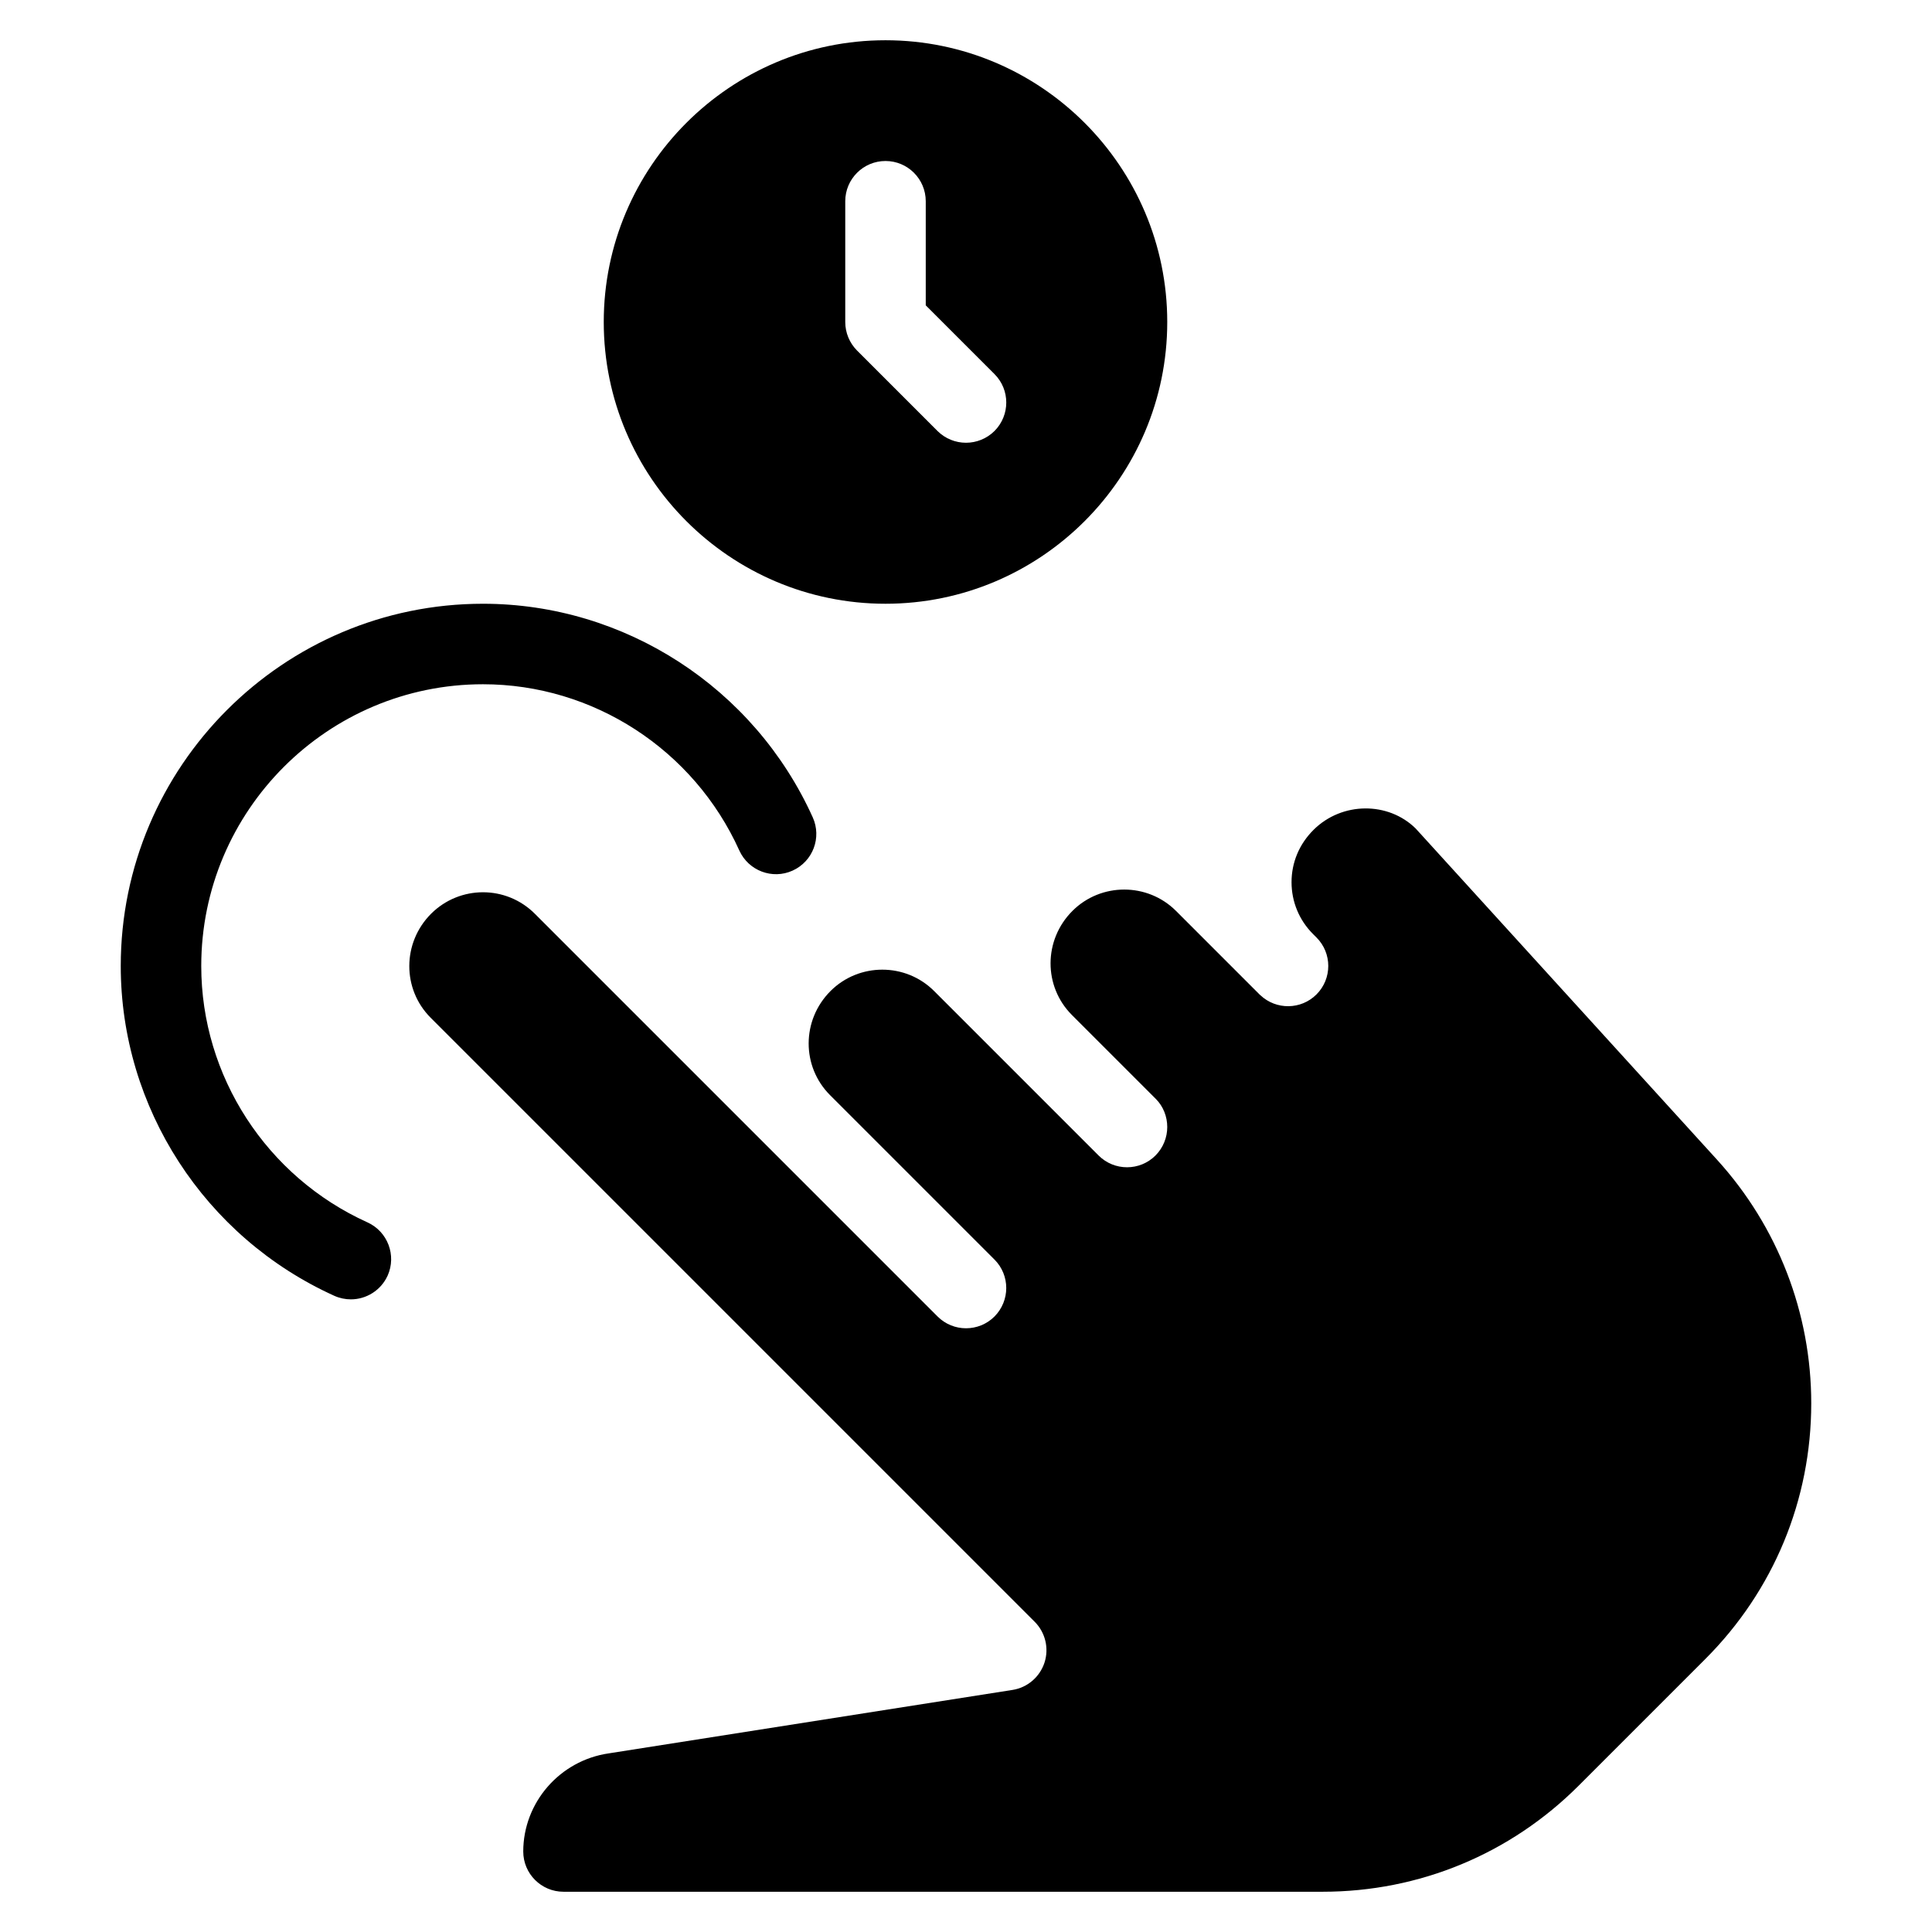 <?xml version="1.0" encoding="iso-8859-1"?>
<!-- Generator: Adobe Illustrator 19.0.0, SVG Export Plug-In . SVG Version: 6.00 Build 0)  -->
<svg version="1.1" id="Layer_1" xmlns="http://www.w3.org/2000/svg" xmlns:xlink="http://www.w3.org/1999/xlink" x="0px" y="0px"
	 viewBox="0 0 24 24" style="enable-background:new 0 0 24 24;" xml:space="preserve">
<g>
	<path d="M11,0.5C9.07,0.5,7.5,2.07,7.5,4S9.07,7.5,11,7.5s3.5-1.57,3.5-3.5S12.93,0.5,11,0.5z M12.354,5.354
		C12.256,5.451,12.128,5.5,12,5.5s-0.256-0.049-0.354-0.146l-1-1C10.553,4.26,10.5,4.133,10.5,4V2.5C10.5,2.224,10.724,2,11,2
		s0.5,0.224,0.5,0.5v1.293l0.854,0.854C12.549,4.842,12.549,5.158,12.354,5.354z"/>
	<path d="M6,11.084c-0.233,0-0.466,0.089-0.644,0.266c-0.361,0.361-0.361,0.938-0.006,1.293l7.503,7.503
		c0.133,0.133,0.18,0.33,0.122,0.508c-0.059,0.179-0.212,0.31-0.398,0.339l-5.015,0.788C6.954,21.869,6.5,22.392,6.5,23
		c0,0.276,0.224,0.5,0.5,0.5h9.429c1.202,0,2.332-0.468,3.182-1.318l1.573-1.573c0.849-0.849,1.316-1.977,1.316-3.177
		c0-1.121-0.416-2.195-1.169-3.024l-3.744-4.115c-0.339-0.336-0.916-0.337-1.271,0.017c-0.178,0.178-0.272,0.406-0.272,0.649
		s0.095,0.472,0.267,0.644l0.043,0.043c0.195,0.195,0.195,0.512,0,0.707c-0.192,0.192-0.501,0.195-0.697,0.01l0,0
		c0,0,0-0.001-0.001-0.001v0l-0.001,0l0,0c0,0,0,0,0,0l0,0c0,0,0,0,0,0s0,0-0.001-0.001l0,0l0,0l0,0c0,0,0,0,0,0l0,0
		c0,0-0.001-0.001-0.001-0.001s0.001,0-0.001-0.001l-1.043-1.043c-0.354-0.354-0.933-0.354-1.287,0
		c-0.361,0.361-0.361,0.938-0.006,1.293l1.043,1.043C14.451,13.744,14.5,13.872,14.5,14s-0.049,0.256-0.146,0.354
		c-0.195,0.195-0.512,0.195-0.707,0l-2.043-2.043c-0.354-0.354-0.933-0.354-1.287,0c-0.361,0.361-0.361,0.938-0.006,1.293
		l2.043,2.043C12.451,15.744,12.5,15.872,12.5,16s-0.049,0.256-0.146,0.354c-0.195,0.195-0.512,0.195-0.707,0l-5.003-5.003
		C6.466,11.173,6.233,11.084,6,11.084z"/>
	<g>
		<path d="M4.359,16.141c-0.069,0-0.139-0.014-0.206-0.044C2.542,15.368,1.5,13.76,1.5,12c0-2.481,2.019-4.5,4.5-4.5
			c1.76,0,3.368,1.042,4.096,2.653c0.114,0.252,0.002,0.548-0.25,0.662c-0.251,0.114-0.548,0.002-0.662-0.25
			C8.618,9.311,7.368,8.5,6,8.5c-1.93,0-3.5,1.57-3.5,3.5c0,1.368,0.811,2.618,2.065,3.185c0.251,0.114,0.363,0.41,0.25,0.662
			C4.731,16.031,4.549,16.141,4.359,16.141z"/>
	</g>
</g>
<g>
</g>
<g>
</g>
<g>
</g>
<g>
</g>
<g>
</g>
<g>
</g>
<g>
</g>
<g>
</g>
<g>
</g>
<g>
</g>
<g>
</g>
<g>
</g>
<g>
</g>
<g>
</g>
<g>
</g>
</svg>
